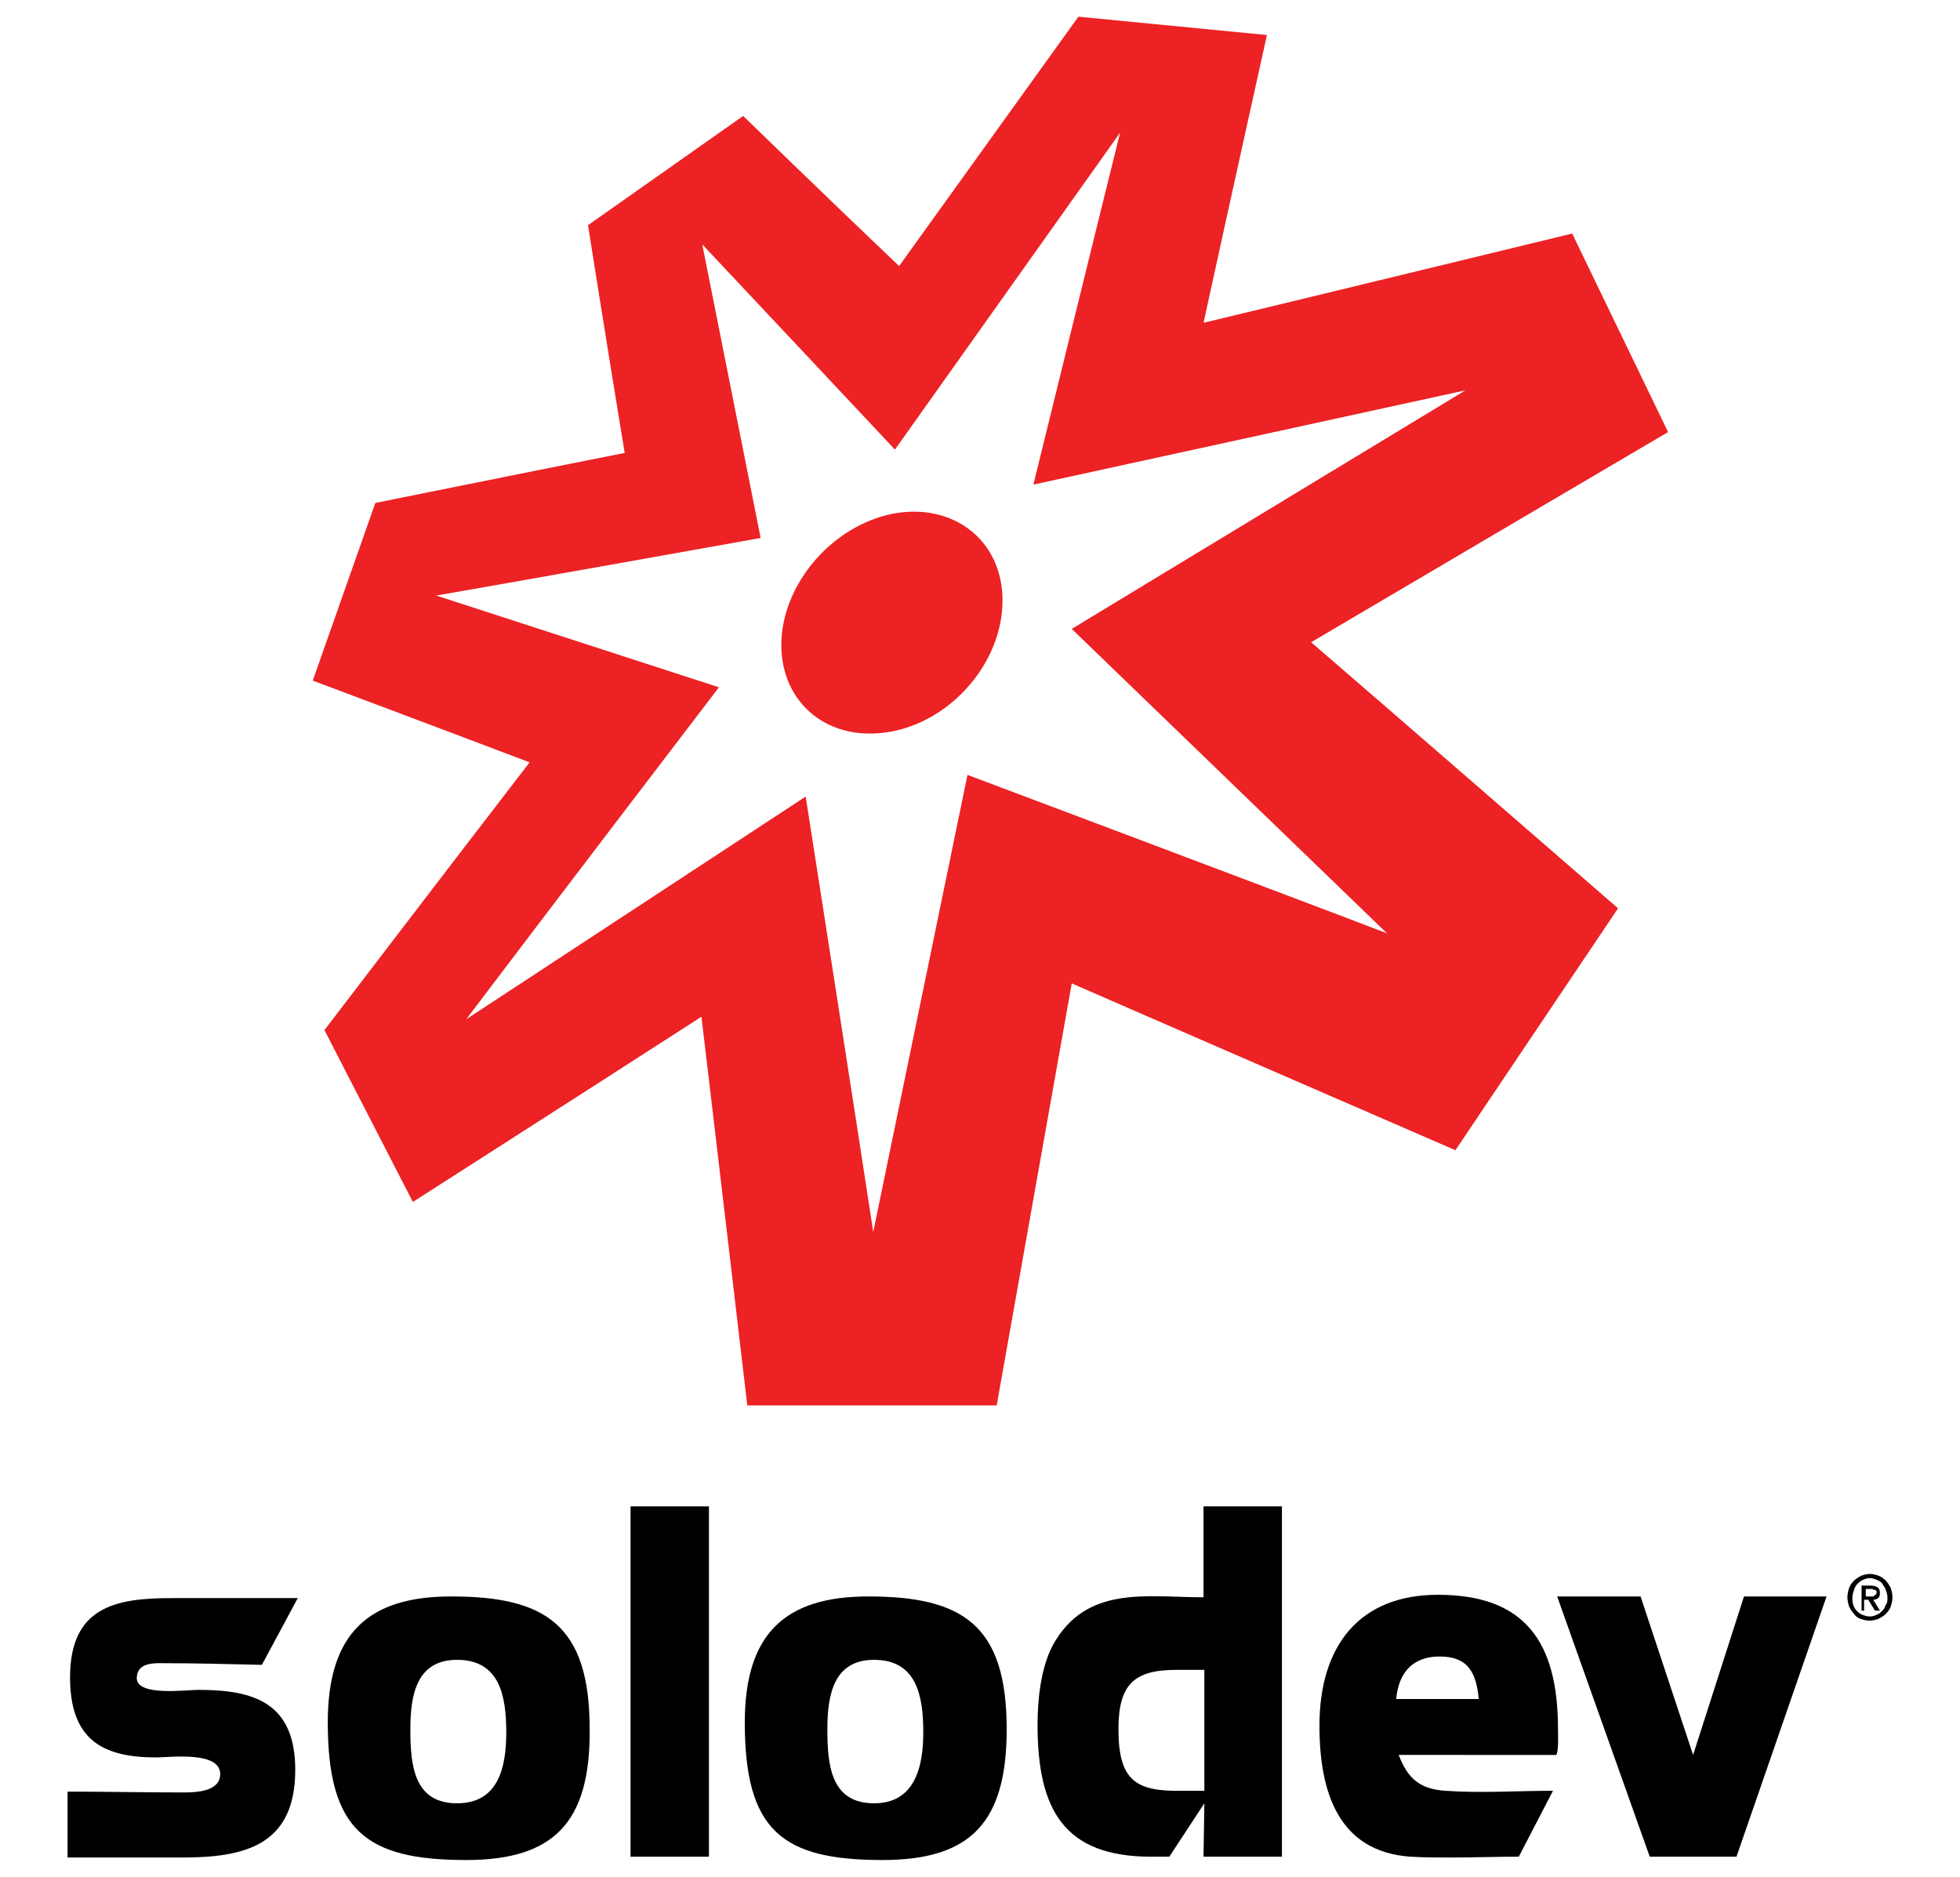 <?xml version="1.0" encoding="utf-8"?>
<!-- Generator: Adobe Illustrator 22.0.0, SVG Export Plug-In . SVG Version: 6.00 Build 0)  -->
<svg version="1.1" id="Layer_1" xmlns="http://www.w3.org/2000/svg" xmlns:xlink="http://www.w3.org/1999/xlink" x="0px" y="0px"
	 viewBox="0 0 235 225" style="enable-background:new 0 0 235 225;" xml:space="preserve">
<style type="text/css">
	.st0{fill:#EC2224;}
</style>
<g>
	<g>
		<g>
			<path class="st0" d="M188.5,28c0,0-35.4,8.6-44.2,10.7c3.3-15.1,7.6-34.5,7.6-34.5L129.3,2c0,0-12.3,17.1-21.5,29.9
				c-8.4-8-18.7-18-18.7-18L70.5,27c0,0,2.4,15.2,4.4,27.3c-13.1,2.6-29.9,6-29.9,6l-7.5,21.3c0,0,14.4,5.4,26,9.8
				c-10.4,13.5-24.6,32.1-24.6,32.1l10.6,20.6c0,0,19.7-12.6,34.6-22.2c1.1,9.1,5.5,46.6,5.5,46.6h29.9c0,0,7.2-40.5,9-50.6
				c8.9,3.9,46,20,46,20l19.5-29c0,0-29.7-25.8-36.8-31.9C175,66.5,200,51.8,200,51.8L188.5,28z M175.7,46.8l-47.2,28.6l37.8,36.5
				c-9.1-3.5-50.3-19-50.3-19l-11.3,54.8c-1.4-9.3-8.1-52.2-8.1-52.2l-40.7,26.7c9.9-13.1,30.3-39.8,30.3-39.8l-33.9-11
				c5.9-1,38.9-6.9,38.9-6.9l-7-35.2c3.4,3.6,23.1,24.6,23.1,24.6l27-38c-1.6,6.4-10.4,42.2-10.4,42.2L175.7,46.8z"/>
			<path class="st0" d="M93.7,76.6c-0.4,7.2,5.1,12.3,12.6,11.2c7.6-1.1,13.9-8.3,13.9-15.8c0-7.3-6-11.8-13.2-10.4
				C100,63,94.1,69.6,93.7,76.6"/>
		</g>
		<g>
			<path d="M19.1,199.4c-1.2,0-2.7,0.2-2.7,1.8c0,2.2,5.9,1.4,7.4,1.4c6.6,0,11.6,1.5,11.6,9.6c0,9.2-6.3,10.5-13.6,10.5H8.1v-7.9
				c4.7,0,9.3,0.1,13.9,0.1c1.5,0,4.4-0.1,4.4-2.2c0-2.8-6-2-7.7-2c-6.5,0-10.3-2.2-10.3-9.6c0-8.4,5.4-9.5,12.1-9.5h15.2l-4.3,8
				C27.3,199.5,23.2,199.4,19.1,199.4"/>
			<path d="M55.9,223c-12,0-16.6-3.5-16.6-16.5c0-10.7,4.9-15.1,14.8-15.1c11.3,0,16.6,3.4,16.6,15.9C70.8,218.5,66.4,223,55.9,223
				 M60.7,207.7c0-4.4-0.8-8.7-5.9-8.7c-4.8,0-5.6,4.1-5.6,8.3c0,4.3,0.4,8.9,5.6,8.9C59.7,216.2,60.7,212,60.7,207.7"/>
			<rect x="75.6" y="180.6" width="9.4" height="42"/>
			<path d="M105.8,223c-12,0-16.5-3.5-16.5-16.5c0-10.7,4.9-15.1,14.8-15.1c11.3,0,16.6,3.4,16.6,15.9
				C120.7,218.5,116.4,223,105.8,223 M110.7,207.7c0-4.4-0.8-8.7-5.9-8.7c-4.8,0-5.6,4.1-5.6,8.3c0,4.3,0.4,8.9,5.6,8.9
				C109.6,216.2,110.7,212,110.7,207.7"/>
			<path d="M144.4,216.2l-4.2,6.4H138c-10.4,0-13.6-5.6-13.6-15.8c0-3.1,0.4-6.8,1.8-9.5c4-7.3,11.2-5.8,18.1-5.8v-10.9h9.4v42h-9.4
				L144.4,216.2L144.4,216.2z M144.4,214.7v-14.5h-3.3c-5.1,0-7,1.7-7,7.1c0,6.2,2.1,7.5,7.6,7.4H144.4z"/>
			<path d="M167.7,210.4c1.1,2.9,2.6,4.1,5.6,4.3c4.3,0.3,8.6,0,12.9,0l-4.1,7.9c-2.7,0-5.5,0.1-8.2,0.1c-1.6,0-3.2,0-4.8-0.1
				c-8.6-0.6-10.9-7.7-10.9-15.7c0-9.6,4.8-15.7,14.2-15.7c10.4,0,14.4,5.6,14.4,16.1c0,0.7,0.1,2.5-0.2,3.1L167.7,210.4
				L167.7,210.4z M177.3,203.7c-0.3-3.2-1.3-5.1-4.7-5.1c-3.1,0-4.9,1.8-5.2,5.1H177.3z"/>
			<polygon points="203,210.4 209.1,191.4 219,191.4 208.2,222.6 197.8,222.6 186.7,191.4 196.7,191.4 			"/>
			<g>
				<path d="M226.9,191.5c0,0.4-0.1,0.8-0.2,1.1c-0.1,0.3-0.3,0.6-0.6,0.9c-0.2,0.2-0.5,0.4-0.9,0.6c-0.3,0.1-0.7,0.2-1,0.2
					c-0.4,0-0.8-0.1-1.1-0.2c-0.3-0.1-0.6-0.3-0.8-0.6c-0.2-0.2-0.4-0.5-0.6-0.9c-0.1-0.3-0.2-0.7-0.2-1.1c0-0.4,0.1-0.8,0.2-1.1
					c0.1-0.3,0.3-0.6,0.6-0.9c0.2-0.2,0.5-0.4,0.9-0.6c0.3-0.1,0.7-0.2,1-0.2c0.4,0,0.7,0.1,1,0.2c0.3,0.1,0.6,0.3,0.9,0.6
					c0.2,0.2,0.4,0.5,0.6,0.9C226.8,190.7,226.9,191.1,226.9,191.5z M226.3,191.5c0-0.3-0.1-0.6-0.2-0.9c-0.1-0.3-0.3-0.5-0.4-0.7
					s-0.4-0.4-0.7-0.5s-0.5-0.2-0.8-0.2s-0.6,0.1-0.8,0.2c-0.3,0.1-0.5,0.3-0.7,0.5s-0.3,0.4-0.4,0.7c-0.1,0.3-0.2,0.6-0.2,0.9
					c0,0.3,0,0.6,0.1,0.9c0.1,0.3,0.2,0.5,0.4,0.7s0.4,0.4,0.7,0.5s0.5,0.2,0.9,0.2c0.3,0,0.6-0.1,0.8-0.2c0.3-0.1,0.5-0.3,0.7-0.5
					s0.3-0.4,0.4-0.7C226.3,192.2,226.3,191.9,226.3,191.5z M223.7,193.1h-0.5v-3h1.1c0.4,0,0.6,0.1,0.8,0.2
					c0.2,0.1,0.3,0.4,0.3,0.7s-0.1,0.5-0.2,0.6c-0.2,0.1-0.3,0.2-0.6,0.2l0.8,1.3h-0.6l-0.8-1.3h-0.5v1.3H223.7z M224.2,191.4
					c0.1,0,0.2,0,0.3,0s0.2,0,0.2-0.1c0.1,0,0.1-0.1,0.2-0.1c0-0.1,0.1-0.1,0.1-0.3c0-0.1,0-0.2-0.1-0.2c0-0.1-0.1-0.1-0.2-0.1
					c-0.1,0-0.1,0-0.2-0.1c-0.1,0-0.2,0-0.2,0h-0.6v0.9L224.2,191.4L224.2,191.4z"/>
			</g>
		</g>
	</g>
</g>
</svg>
